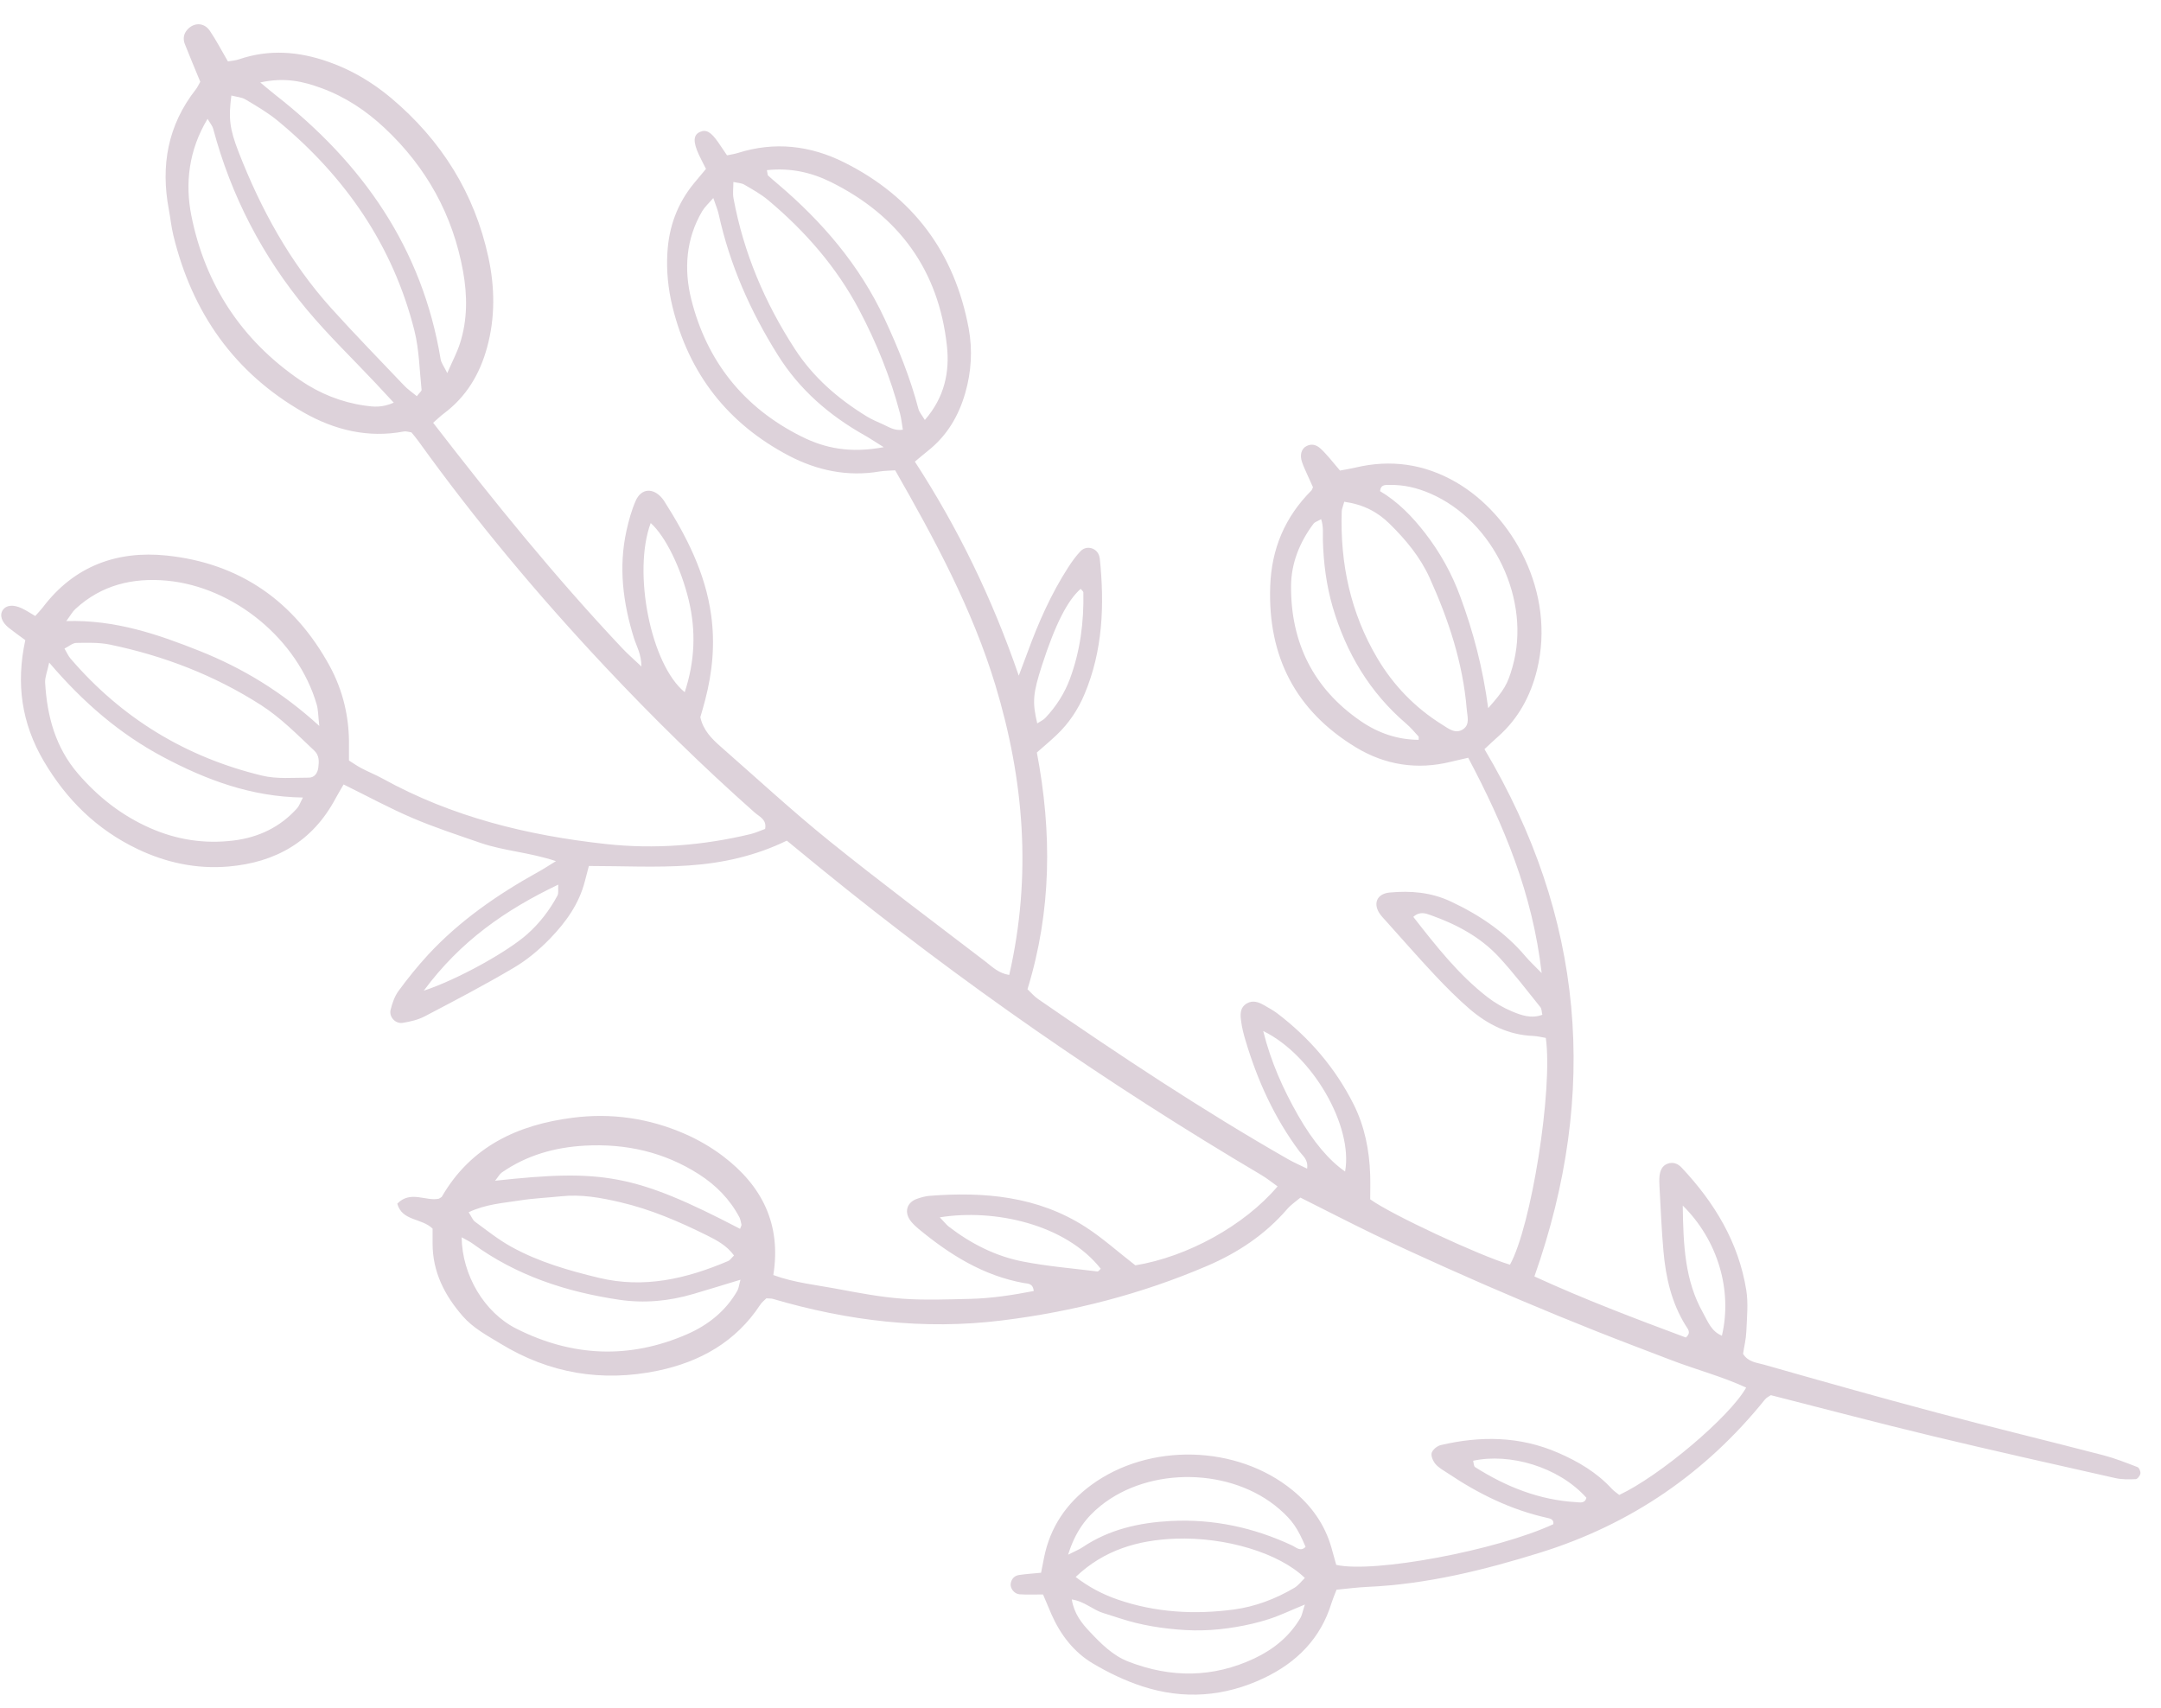<svg width="62" height="49" viewBox="0 0 62 49" fill="none" xmlns="http://www.w3.org/2000/svg">
<path d="M42.265 41.911C42.282 41.974 42.281 42.069 42.322 42.094C43.209 42.657 44.162 43.038 45.222 43.099C45.33 43.106 45.474 43.143 45.514 42.972C44.709 42.074 43.299 41.684 42.265 41.911ZM48.279 34.589C48.294 35.738 48.342 36.747 48.859 37.664C48.994 37.904 49.093 38.197 49.402 38.323C49.706 37.032 49.294 35.591 48.279 34.589ZM29.759 20.755C29.847 20.697 29.935 20.658 29.995 20.594C30.302 20.267 30.542 19.895 30.698 19.473C30.993 18.674 31.099 17.847 31.082 17C31.081 16.965 31.032 16.93 31.005 16.895C30.625 17.226 30.275 17.918 29.898 19.079C29.634 19.894 29.613 20.143 29.759 20.755ZM12.158 28.424C13.13 28.105 14.561 27.306 15.127 26.803C15.483 26.486 15.769 26.113 15.994 25.695C16.03 25.628 16.007 25.53 16.017 25.381C14.498 26.107 13.213 26.999 12.158 28.424ZM38.591 33.612C38.827 32.322 37.669 30.279 36.242 29.581C36.465 30.479 36.818 31.255 37.242 32.001C37.678 32.764 38.137 33.299 38.591 33.612ZM44.251 29.115C44.23 29.031 44.233 28.946 44.193 28.895C43.803 28.413 43.427 27.914 43.005 27.459C42.471 26.882 41.787 26.52 41.054 26.259C40.901 26.204 40.734 26.14 40.548 26.306C41.202 27.143 41.843 27.962 42.673 28.607C42.887 28.773 43.13 28.913 43.379 29.018C43.647 29.13 43.932 29.234 44.251 29.115ZM26.963 34.927C27.098 35.066 27.154 35.142 27.226 35.198C27.863 35.686 28.57 36.046 29.357 36.197C30.058 36.333 30.775 36.392 31.486 36.48C31.514 36.483 31.55 36.43 31.581 36.402C30.573 35.124 28.53 34.674 26.963 34.927ZM18.669 15.006C18.147 16.409 18.667 19.063 19.645 19.86C19.935 18.977 19.974 18.107 19.759 17.216C19.539 16.305 19.099 15.393 18.669 15.006ZM21.233 35.257C21.259 35.182 21.277 35.158 21.273 35.138C21.257 35.066 21.246 34.989 21.214 34.926C20.939 34.407 20.541 34.003 20.051 33.69C19.052 33.051 17.953 32.806 16.779 32.87C15.918 32.918 15.113 33.143 14.397 33.641C14.331 33.688 14.289 33.773 14.204 33.877C17.275 33.543 18.203 33.678 21.233 35.257ZM37.438 46.036C36.996 46.218 36.705 46.359 36.399 46.456C36.094 46.555 35.778 46.627 35.461 46.681C35.143 46.734 34.821 46.769 34.499 46.776C34.178 46.785 33.854 46.764 33.534 46.728C33.215 46.694 32.895 46.638 32.583 46.562C32.271 46.487 31.967 46.375 31.659 46.282C31.359 46.194 31.123 45.947 30.75 45.89C30.818 46.304 31.034 46.571 31.267 46.818C31.59 47.16 31.926 47.501 32.377 47.675C33.593 48.146 34.801 48.142 35.99 47.581C36.541 47.321 36.999 46.949 37.311 46.418C37.355 46.342 37.368 46.248 37.438 46.036ZM40.701 21.227C40.701 21.177 40.71 21.143 40.698 21.13C40.583 21.005 40.473 20.872 40.345 20.763C39.294 19.863 38.621 18.73 38.234 17.411C38.053 16.786 37.972 16.15 37.954 15.502C37.949 15.314 37.977 15.118 37.904 14.895C37.799 14.957 37.725 14.976 37.687 15.024C37.287 15.555 37.043 16.165 37.041 16.817C37.032 18.438 37.681 19.754 39.031 20.683C39.527 21.026 40.083 21.223 40.701 21.227ZM30.645 44.606C30.875 44.489 30.97 44.453 31.051 44.398C31.819 43.879 32.681 43.687 33.591 43.639C34.811 43.577 35.965 43.825 37.066 44.339C37.187 44.395 37.31 44.53 37.458 44.382C37.23 43.843 37.074 43.618 36.705 43.297C35.337 42.111 32.99 42.067 31.579 43.202C31.167 43.534 30.854 43.935 30.645 44.606ZM42.697 20.318C43.161 19.794 43.253 19.63 43.393 19.138C43.941 17.23 42.857 14.946 41.034 14.159C40.665 13.999 40.279 13.905 39.875 13.914C39.761 13.916 39.617 13.886 39.594 14.092C40.107 14.395 40.521 14.823 40.89 15.299C41.319 15.854 41.655 16.459 41.897 17.12C42.267 18.123 42.541 19.15 42.697 20.318ZM30.861 45.246C31.251 45.544 31.649 45.75 32.073 45.895C33.153 46.266 34.263 46.328 35.386 46.181C36.007 46.099 36.59 45.878 37.131 45.56C37.249 45.492 37.335 45.371 37.437 45.274C36.707 44.562 35.173 44.094 33.721 44.147C32.658 44.187 31.677 44.466 30.861 45.246ZM1.902 17.819C3.318 17.779 4.534 18.202 5.733 18.679C6.962 19.17 8.085 19.847 9.161 20.828C9.127 20.537 9.131 20.369 9.087 20.215C8.547 18.355 6.725 16.843 4.789 16.66C3.807 16.569 2.907 16.785 2.163 17.473C2.079 17.549 2.025 17.654 1.902 17.819ZM13.245 35.499C13.258 36.584 13.893 37.658 14.818 38.123C16.416 38.928 18.058 39.002 19.71 38.282C20.314 38.019 20.818 37.619 21.153 37.036C21.194 36.965 21.201 36.874 21.245 36.717C20.742 36.868 20.322 37.001 19.898 37.124C19.198 37.331 18.487 37.399 17.761 37.291C16.242 37.065 14.817 36.599 13.562 35.682C13.486 35.626 13.397 35.584 13.245 35.499ZM25.354 12.83C25.074 12.655 24.942 12.566 24.801 12.487C23.789 11.916 22.938 11.181 22.314 10.183C21.529 8.93 20.939 7.601 20.621 6.153C20.591 6.013 20.531 5.881 20.465 5.681C20.331 5.837 20.221 5.935 20.148 6.057C19.678 6.851 19.619 7.731 19.832 8.585C20.276 10.363 21.337 11.697 22.993 12.523C23.671 12.863 24.394 13.01 25.354 12.83ZM22.003 4.882C22.025 4.989 22.021 5.022 22.034 5.034C22.123 5.117 22.218 5.195 22.311 5.275C23.594 6.363 24.67 7.618 25.383 9.154C25.77 9.986 26.115 10.836 26.349 11.729C26.375 11.831 26.457 11.918 26.534 12.05C27.101 11.399 27.25 10.67 27.167 9.919C26.929 7.751 25.787 6.189 23.839 5.223C23.279 4.946 22.675 4.809 22.003 4.882ZM13.446 34.781C13.526 34.902 13.559 35.002 13.63 35.054C13.97 35.303 14.302 35.569 14.668 35.771C15.454 36.207 16.314 36.453 17.184 36.663C18.483 36.975 19.695 36.688 20.883 36.184C20.946 36.159 20.989 36.089 21.059 36.022C20.859 35.743 20.575 35.59 20.294 35.45C19.494 35.053 18.671 34.697 17.797 34.494C17.242 34.364 16.678 34.261 16.101 34.323C15.706 34.364 15.307 34.38 14.915 34.442C14.437 34.518 13.941 34.546 13.446 34.781ZM7.467 2.366C7.678 2.541 7.787 2.634 7.899 2.722C10.402 4.677 12.118 7.122 12.643 10.312C12.661 10.412 12.732 10.503 12.832 10.704C12.986 10.351 13.113 10.113 13.195 9.858C13.415 9.179 13.41 8.478 13.286 7.789C12.995 6.17 12.234 4.795 11.033 3.671C10.502 3.174 9.902 2.775 9.214 2.525C8.698 2.337 8.173 2.21 7.467 2.366ZM38.567 14.396C38.531 14.531 38.497 14.601 38.495 14.67C38.445 16.17 38.749 17.59 39.517 18.886C39.979 19.666 40.601 20.308 41.375 20.79C41.558 20.903 41.763 21.079 41.989 20.914C42.175 20.778 42.098 20.55 42.082 20.357C41.974 19.027 41.56 17.779 41.015 16.575C40.746 15.982 40.331 15.482 39.866 15.026C39.52 14.686 39.113 14.473 38.567 14.396ZM1.85 18.608C1.919 18.724 1.957 18.817 2.019 18.89C3.49 20.606 5.331 21.726 7.521 22.254C7.946 22.357 8.409 22.311 8.854 22.312C9.019 22.314 9.113 22.187 9.133 22.018C9.154 21.842 9.163 21.675 9.015 21.535C8.527 21.076 8.058 20.595 7.489 20.23C6.153 19.374 4.698 18.815 3.153 18.494C2.841 18.43 2.51 18.441 2.19 18.446C2.085 18.447 1.982 18.542 1.85 18.608ZM8.691 22.882C7.209 22.862 5.917 22.377 4.678 21.718C3.435 21.056 2.387 20.155 1.411 19.01C1.357 19.271 1.286 19.431 1.295 19.587C1.35 20.549 1.591 21.445 2.239 22.198C2.817 22.869 3.493 23.399 4.302 23.756C5.07 24.096 5.873 24.219 6.705 24.115C7.419 24.026 8.037 23.733 8.523 23.191C8.585 23.123 8.613 23.029 8.691 22.882ZM21.041 5.221C21.041 5.407 21.018 5.554 21.045 5.691C21.334 7.253 21.942 8.685 22.806 10.015C23.335 10.829 24.042 11.439 24.857 11.941C25.003 12.031 25.166 12.102 25.325 12.171C25.495 12.245 25.657 12.368 25.903 12.329C25.874 12.151 25.859 12.006 25.823 11.867C25.55 10.829 25.148 9.833 24.648 8.887C24.002 7.665 23.101 6.633 22.042 5.745C21.834 5.57 21.59 5.436 21.355 5.298C21.279 5.251 21.174 5.251 21.041 5.221ZM11.297 11.553C11.081 11.32 10.933 11.159 10.781 10.998C10.118 10.293 9.418 9.619 8.799 8.877C7.529 7.351 6.631 5.621 6.117 3.697C6.095 3.611 6.03 3.538 5.955 3.41C5.41 4.315 5.307 5.273 5.491 6.191C5.886 8.166 6.933 9.763 8.614 10.91C9.175 11.293 9.794 11.542 10.47 11.638C10.713 11.672 10.954 11.703 11.297 11.553ZM11.959 11.367C12.042 11.259 12.099 11.219 12.095 11.184C12.035 10.617 12.027 10.035 11.89 9.487C11.275 7.041 9.906 5.069 7.978 3.473C7.693 3.237 7.367 3.046 7.049 2.857C6.933 2.786 6.779 2.779 6.638 2.741C6.554 3.391 6.583 3.687 6.849 4.37C7.485 6.002 8.317 7.524 9.495 8.834C10.177 9.59 10.889 10.32 11.591 11.058C11.691 11.165 11.814 11.247 11.959 11.367ZM28.955 27.973C29.609 25.12 29.379 22.369 28.557 19.654C27.895 17.474 26.821 15.483 25.683 13.494C25.525 13.505 25.378 13.505 25.234 13.528C24.313 13.683 23.443 13.499 22.631 13.074C20.883 12.154 19.766 10.729 19.294 8.802C19.169 8.287 19.116 7.773 19.148 7.247C19.191 6.503 19.435 5.837 19.91 5.259C20.018 5.127 20.129 4.997 20.255 4.846C20.182 4.701 20.113 4.571 20.051 4.439C19.879 4.066 19.891 3.869 20.083 3.785C20.262 3.707 20.398 3.785 20.607 4.085C20.69 4.205 20.771 4.326 20.859 4.457C20.982 4.43 21.078 4.418 21.169 4.389C22.223 4.055 23.244 4.173 24.215 4.657C26.198 5.646 27.391 7.251 27.793 9.426C27.906 10.042 27.869 10.667 27.693 11.277C27.502 11.942 27.165 12.507 26.615 12.941C26.502 13.03 26.391 13.126 26.248 13.245C27.482 15.146 28.459 17.147 29.229 19.386C29.347 19.069 29.418 18.887 29.485 18.704C29.793 17.862 30.155 17.043 30.643 16.285C30.75 16.119 30.867 15.954 31.003 15.812C31.178 15.633 31.473 15.72 31.538 15.957C31.544 15.98 31.551 16.005 31.554 16.029C31.69 17.358 31.642 18.667 31.114 19.919C30.929 20.36 30.666 20.753 30.319 21.083C30.139 21.254 29.948 21.414 29.748 21.59C30.184 23.884 30.172 26.13 29.479 28.382C29.575 28.473 29.669 28.586 29.786 28.666C32.123 30.278 34.489 31.849 36.953 33.258C37.117 33.352 37.292 33.427 37.502 33.53C37.538 33.27 37.379 33.166 37.285 33.041C36.56 32.07 36.07 30.988 35.729 29.834C35.679 29.667 35.636 29.497 35.612 29.325C35.584 29.128 35.56 28.916 35.771 28.79C35.941 28.69 36.109 28.75 36.263 28.839C36.393 28.914 36.526 28.985 36.645 29.074C37.569 29.779 38.311 30.64 38.835 31.683C39.153 32.316 39.287 32.998 39.311 33.702C39.319 33.95 39.312 34.197 39.312 34.41C39.919 34.85 42.435 36.02 43.321 36.286C43.931 35.195 44.558 31.263 44.35 29.779C44.237 29.761 44.115 29.729 43.995 29.723C43.289 29.697 42.693 29.401 42.17 28.955C41.813 28.648 41.478 28.31 41.155 27.966C40.678 27.458 40.221 26.933 39.754 26.414C39.705 26.359 39.651 26.306 39.607 26.246C39.378 25.941 39.494 25.643 39.868 25.608C40.471 25.552 41.055 25.599 41.619 25.863C42.443 26.248 43.178 26.742 43.769 27.442C43.889 27.583 44.026 27.709 44.231 27.919C43.97 25.639 43.151 23.68 42.123 21.741C41.957 21.779 41.794 21.815 41.631 21.855C40.663 22.096 39.738 21.951 38.898 21.441C37.173 20.391 36.371 18.838 36.443 16.814C36.482 15.739 36.867 14.834 37.622 14.076C37.639 14.059 37.646 14.033 37.67 13.979C37.629 13.889 37.578 13.779 37.529 13.667C37.469 13.53 37.402 13.396 37.355 13.255C37.285 13.053 37.338 12.874 37.483 12.799C37.637 12.719 37.775 12.766 37.891 12.874C37.983 12.958 38.065 13.053 38.147 13.146C38.243 13.257 38.335 13.373 38.445 13.501C38.598 13.471 38.742 13.45 38.885 13.416C39.899 13.174 40.861 13.31 41.766 13.831C43.391 14.766 44.645 16.985 44.097 19.222C43.914 19.963 43.565 20.614 42.987 21.128C42.858 21.242 42.734 21.36 42.59 21.494C45.447 26.303 45.889 31.332 44.023 36.623C45.457 37.282 46.917 37.834 48.367 38.375C48.533 38.231 48.422 38.129 48.362 38.031C47.958 37.38 47.793 36.655 47.726 35.906C47.67 35.286 47.646 34.663 47.611 34.041C47.605 33.942 47.603 33.842 47.612 33.743C47.63 33.59 47.683 33.447 47.842 33.389C47.999 33.33 48.139 33.385 48.247 33.501C49.187 34.501 49.879 35.639 50.101 37.013C50.163 37.399 50.119 37.806 50.103 38.202C50.094 38.423 50.039 38.641 50.009 38.842C50.157 39.084 50.403 39.095 50.607 39.153C52.258 39.623 53.91 40.09 55.569 40.531C57.157 40.954 58.753 41.339 60.342 41.752C60.677 41.839 61.002 41.968 61.326 42.093C61.374 42.111 61.419 42.221 61.409 42.279C61.399 42.34 61.326 42.437 61.275 42.439C61.079 42.447 60.878 42.451 60.687 42.408C58.941 42.014 57.193 41.623 55.45 41.205C53.902 40.833 52.363 40.425 50.806 40.029C50.757 40.065 50.683 40.095 50.639 40.151C48.937 42.266 46.79 43.736 44.198 44.544C42.579 45.048 40.938 45.454 39.231 45.53C38.937 45.543 38.642 45.583 38.346 45.611C38.287 45.763 38.238 45.877 38.202 45.992C37.891 47.011 37.202 47.7 36.263 48.146C35.137 48.682 33.959 48.771 32.774 48.383C32.281 48.223 31.802 47.992 31.355 47.727C30.81 47.403 30.428 46.906 30.169 46.322C30.09 46.142 30.015 45.959 29.925 45.747C29.695 45.747 29.474 45.757 29.254 45.743C29.101 45.734 28.975 45.57 28.998 45.432C29.021 45.298 29.106 45.207 29.241 45.188C29.435 45.16 29.631 45.147 29.869 45.124C29.898 44.971 29.926 44.831 29.954 44.691C30.128 43.818 30.593 43.135 31.303 42.611C32.966 41.387 35.487 41.449 37.084 42.757C37.618 43.193 38.006 43.73 38.198 44.399C38.246 44.566 38.291 44.734 38.337 44.898C39.415 45.145 42.947 44.482 44.566 43.731C44.584 43.598 44.49 43.571 44.391 43.55C43.355 43.321 42.423 42.862 41.547 42.275C41.423 42.193 41.285 42.119 41.189 42.01C41.117 41.926 41.05 41.779 41.075 41.687C41.102 41.593 41.233 41.486 41.335 41.462C42.479 41.193 43.608 41.205 44.702 41.682C45.278 41.931 45.811 42.246 46.242 42.714C46.307 42.785 46.391 42.838 46.457 42.892C47.617 42.349 49.626 40.654 50.098 39.812C49.397 39.487 48.651 39.295 47.937 39.019C47.217 38.743 46.495 38.471 45.778 38.186C45.061 37.901 44.347 37.608 43.637 37.307C42.926 37.007 42.219 36.699 41.514 36.383C40.81 36.067 40.108 35.747 39.413 35.413C38.719 35.078 38.034 34.723 37.31 34.361C37.183 34.468 37.039 34.563 36.93 34.69C36.298 35.422 35.517 35.942 34.637 36.319C32.747 37.129 30.786 37.634 28.742 37.886C26.498 38.163 24.325 37.898 22.175 37.267C22.13 37.252 22.078 37.258 21.987 37.251C21.941 37.3 21.86 37.359 21.81 37.437C21.111 38.501 20.083 39.074 18.875 39.327C17.274 39.66 15.759 39.408 14.353 38.547C13.97 38.314 13.575 38.106 13.275 37.761C12.751 37.159 12.409 36.487 12.411 35.67C12.411 35.522 12.411 35.373 12.411 35.251C12.099 34.943 11.538 35.041 11.398 34.535C11.779 34.142 12.227 34.478 12.594 34.391C12.639 34.361 12.668 34.351 12.679 34.331C13.515 32.889 14.857 32.27 16.434 32.069C17.541 31.926 18.623 32.084 19.648 32.532C20.032 32.7 20.406 32.916 20.741 33.17C21.854 34.015 22.422 35.114 22.187 36.583C22.794 36.806 23.435 36.868 24.059 36.987C24.669 37.102 25.285 37.217 25.902 37.262C26.547 37.307 27.197 37.281 27.842 37.266C28.454 37.251 29.058 37.157 29.658 37.041C29.635 36.811 29.485 36.833 29.375 36.812C28.211 36.602 27.249 35.998 26.355 35.259C26.279 35.197 26.206 35.127 26.143 35.051C25.931 34.794 26.005 34.501 26.31 34.395C26.426 34.355 26.55 34.319 26.671 34.31C28.241 34.187 29.767 34.323 31.131 35.195C31.63 35.515 32.075 35.918 32.574 36.304C34.058 36.062 35.699 35.167 36.654 34.039C36.498 33.928 36.351 33.809 36.191 33.714C31.769 31.098 27.557 28.18 23.57 24.935C23.243 24.67 22.919 24.402 22.574 24.119C21.671 24.559 20.722 24.767 19.757 24.832C18.819 24.896 17.874 24.846 16.895 24.846C16.854 25.005 16.817 25.142 16.781 25.28C16.617 25.928 16.238 26.456 15.787 26.923C15.479 27.242 15.127 27.538 14.746 27.763C13.911 28.258 13.05 28.707 12.19 29.158C11.998 29.259 11.773 29.312 11.555 29.347C11.345 29.382 11.155 29.175 11.207 28.971C11.254 28.782 11.322 28.583 11.435 28.43C11.699 28.07 11.982 27.719 12.284 27.391C13.191 26.413 14.275 25.665 15.435 25.02C15.581 24.941 15.719 24.849 15.951 24.707C15.179 24.451 14.455 24.415 13.784 24.183C13.127 23.956 12.463 23.739 11.825 23.466C11.165 23.183 10.531 22.838 9.858 22.507C9.767 22.667 9.691 22.79 9.622 22.918C8.965 24.146 7.907 24.746 6.55 24.862C5.634 24.939 4.763 24.751 3.941 24.358C2.782 23.803 1.913 22.951 1.259 21.843C0.617 20.753 0.455 19.613 0.726 18.366C0.561 18.244 0.402 18.133 0.25 18.012C0.043 17.846 -0.018 17.646 0.082 17.5C0.179 17.36 0.381 17.338 0.626 17.453C0.755 17.514 0.875 17.594 1.011 17.674C1.101 17.573 1.17 17.503 1.229 17.426C2.123 16.242 3.359 15.791 4.779 15.939C6.883 16.158 8.447 17.253 9.461 19.113C9.847 19.826 10.026 20.598 10.012 21.413C10.011 21.535 10.012 21.658 10.012 21.82C10.127 21.892 10.246 21.977 10.373 22.043C10.57 22.147 10.78 22.23 10.976 22.338C12.973 23.442 15.135 23.97 17.383 24.216C18.783 24.369 20.167 24.259 21.535 23.931C21.678 23.896 21.815 23.832 21.951 23.783C22.006 23.512 21.785 23.431 21.651 23.312C20.159 21.99 18.737 20.594 17.373 19.142C15.443 17.088 13.639 14.931 11.994 12.643C11.935 12.563 11.87 12.487 11.805 12.406C11.73 12.396 11.655 12.367 11.586 12.38C10.557 12.574 9.597 12.338 8.711 11.834C6.719 10.698 5.511 8.967 4.974 6.754C4.915 6.513 4.891 6.262 4.845 6.018C4.605 4.755 4.811 3.594 5.617 2.566C5.663 2.509 5.693 2.439 5.746 2.346C5.602 1.995 5.447 1.631 5.303 1.264C5.246 1.117 5.266 0.97 5.378 0.847C5.567 0.639 5.857 0.642 6.019 0.882C6.201 1.149 6.349 1.438 6.539 1.762C6.634 1.745 6.753 1.738 6.862 1.7C7.725 1.407 8.578 1.475 9.423 1.774C10.089 2.007 10.686 2.363 11.225 2.815C12.662 4.026 13.614 5.541 14.012 7.382C14.198 8.242 14.21 9.111 13.974 9.971C13.763 10.739 13.375 11.389 12.727 11.87C12.633 11.941 12.549 12.024 12.427 12.13C14.167 14.384 15.935 16.566 17.866 18.613C18.012 18.767 18.175 18.907 18.403 19.123C18.399 18.761 18.265 18.546 18.191 18.317C17.874 17.303 17.742 16.275 17.974 15.225C18.039 14.935 18.118 14.642 18.237 14.371C18.397 14.005 18.741 13.985 19.002 14.302C19.018 14.32 19.033 14.342 19.047 14.362C19.693 15.377 20.235 16.43 20.403 17.647C20.518 18.477 20.441 19.283 20.231 20.086C20.189 20.254 20.138 20.419 20.093 20.576C20.174 20.953 20.422 21.198 20.684 21.428C21.715 22.331 22.722 23.263 23.786 24.122C25.259 25.31 26.776 26.443 28.279 27.593C28.468 27.739 28.647 27.923 28.955 27.973Z" fill="#DDD2DA"/>
</svg>
